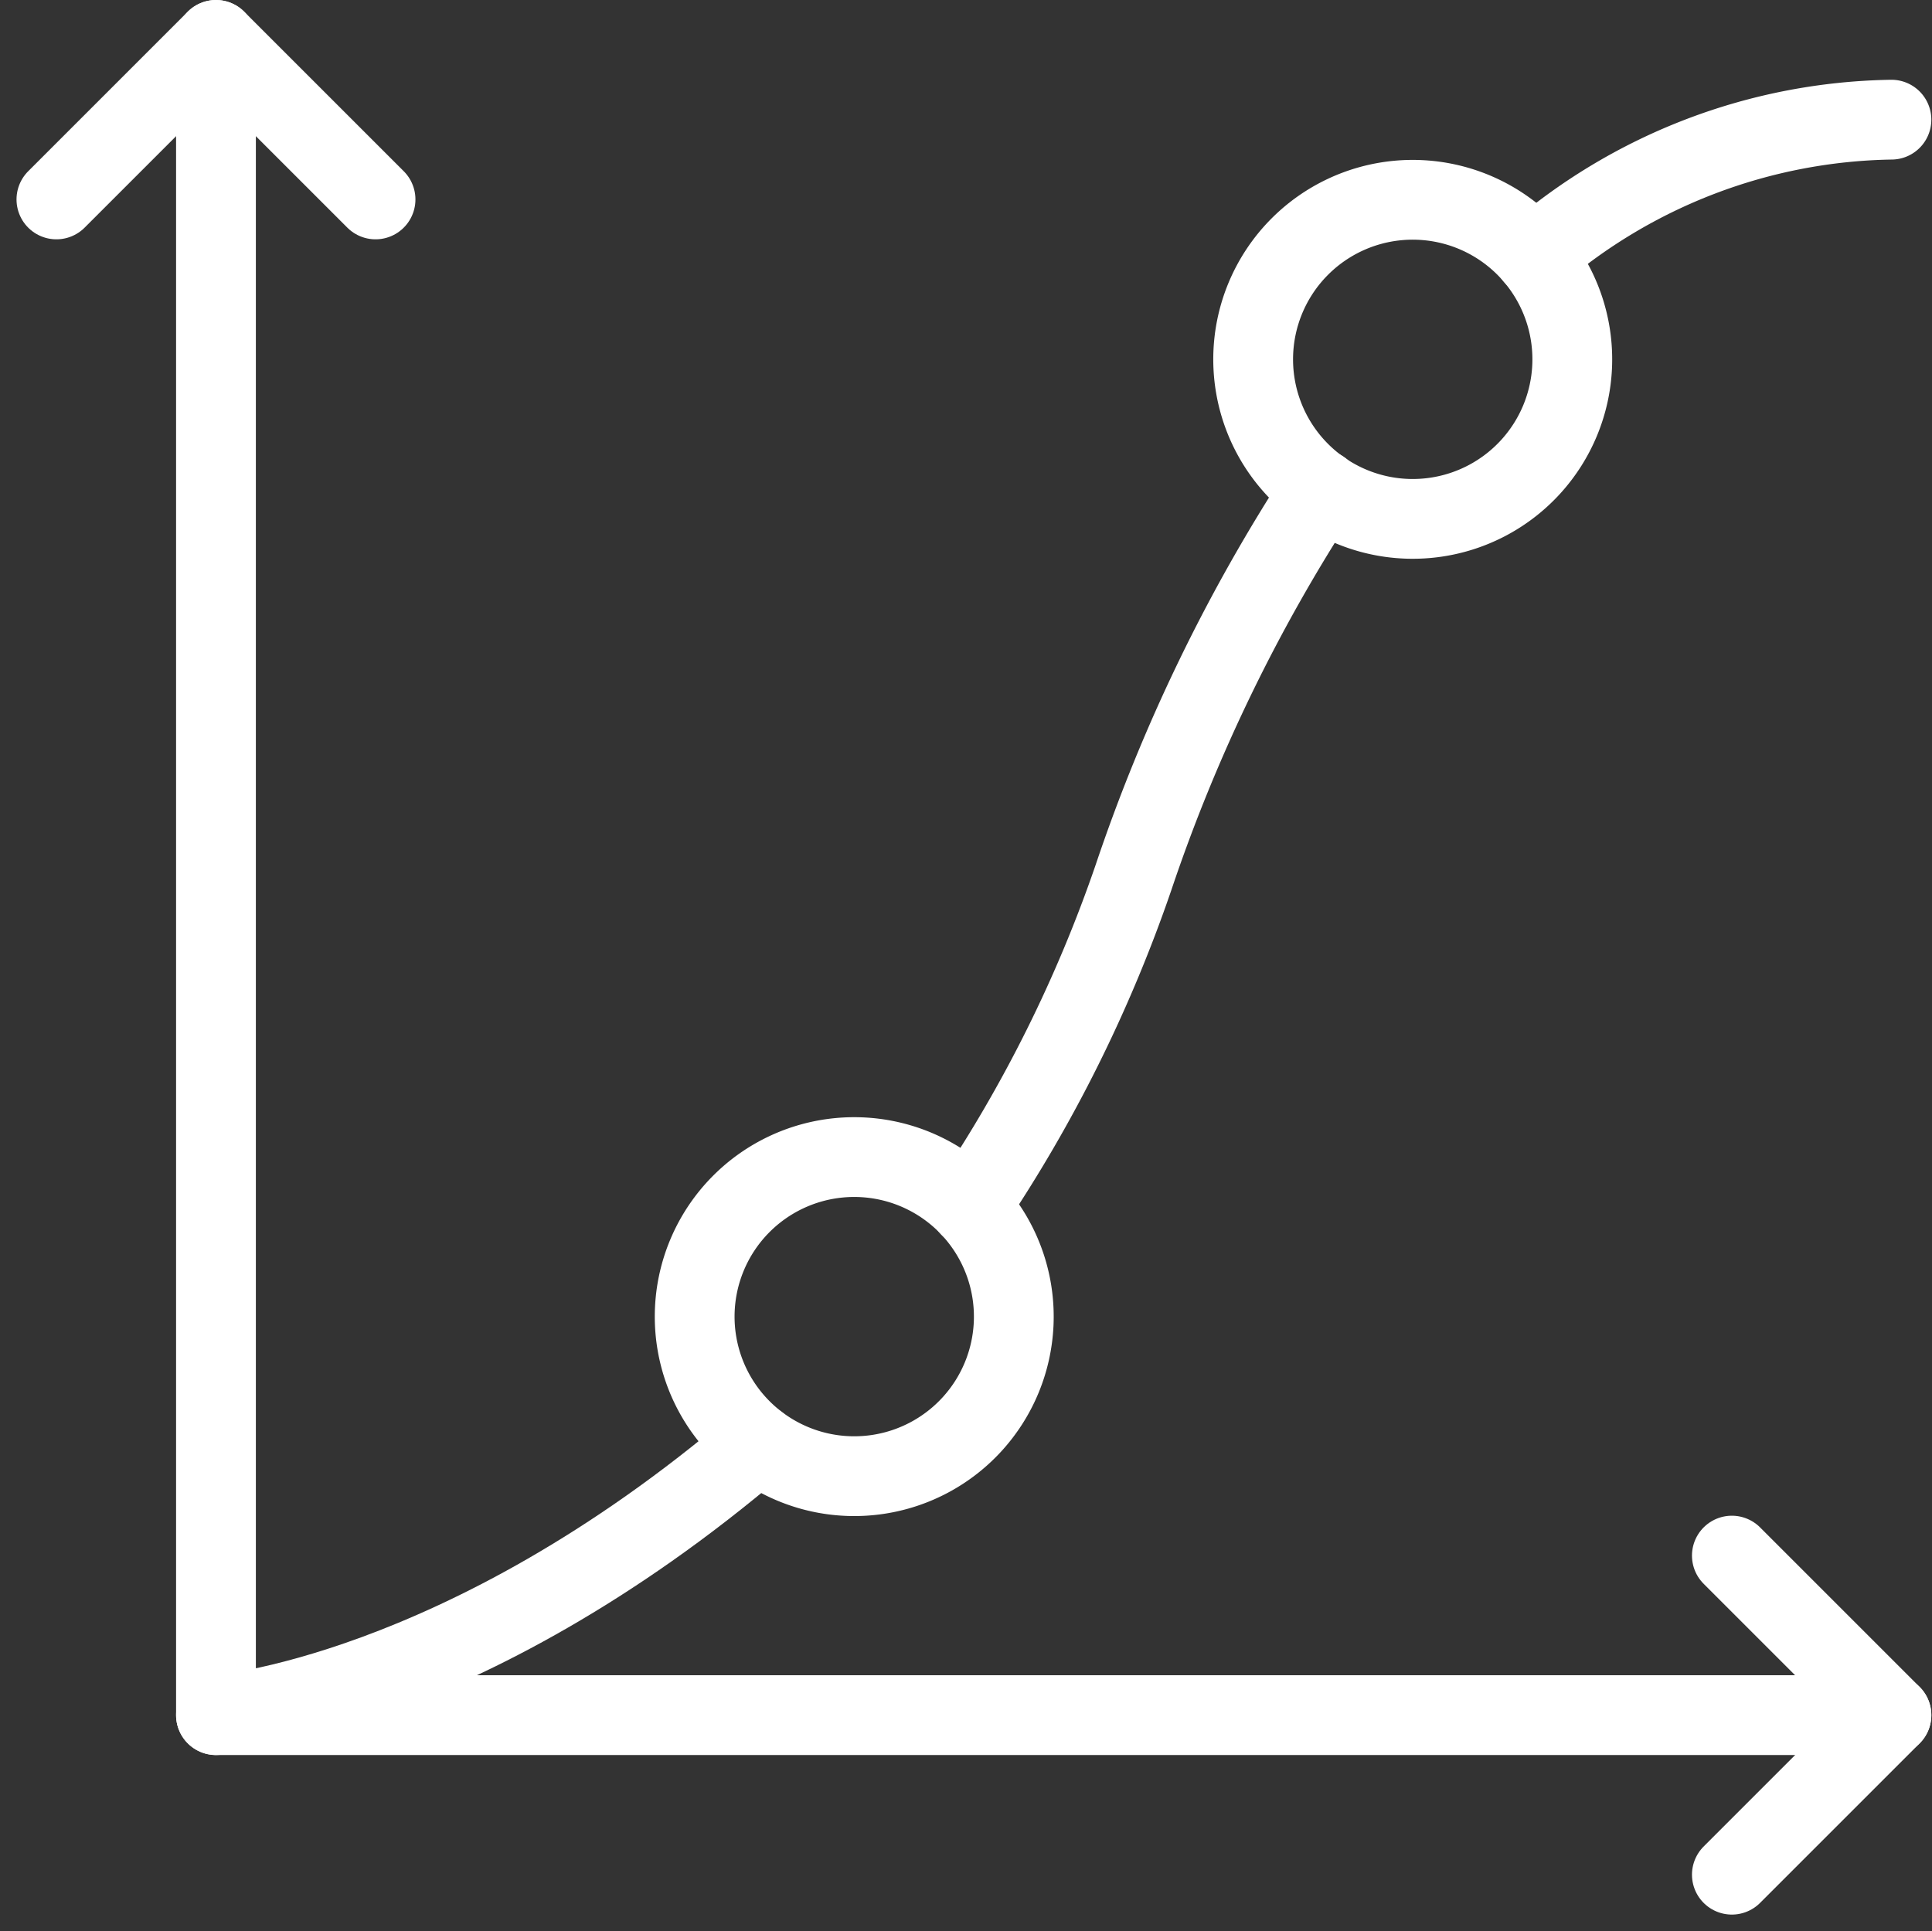 <svg xmlns="http://www.w3.org/2000/svg" width="48.431" height="48.414" viewBox="0 0 48.431 48.414">
  <rect x="0" y="0" width="48.431" height="48.414" fill="#333333" stroke="none"/>
  <g id="Group_2_" data-name="Group (2)" transform="translate(0.414)">
    <path id="Path_5" data-name="Path 5" d="M5,1V43H47" fill="none" stroke="#fff" stroke-linecap="round" stroke-linejoin="round" stroke-width="2"/>
    <path id="Path_6" data-name="Path 6" d="M17,33.008a4,4,0,1,0,1.172-2.828A4,4,0,0,0,17,33.008Z" fill="none" stroke="#fff" stroke-linecap="round" stroke-linejoin="round" stroke-width="2"/>
    <path id="Path_7" data-name="Path 7" d="M31,9.008A4,4,0,1,0,32.172,6.18,4,4,0,0,0,31,9.008Z" fill="none" stroke="#fff" stroke-linecap="round" stroke-linejoin="round" stroke-width="2"/>
    <path id="Path_8" data-name="Path 8" d="M38.045,6.416A14.026,14.026,0,0,1,47,3" fill="none" stroke="#fff" stroke-linecap="round" stroke-linejoin="round" stroke-width="2"/>
    <path id="Path_9" data-name="Path 9" d="M23.895,30.252A35.2,35.2,0,0,0,28,22a42.682,42.682,0,0,1,4.708-9.722" fill="none" stroke="#fff" stroke-linecap="round" stroke-linejoin="round" stroke-width="2"/>
    <path id="Path_10" data-name="Path 10" d="M5,43s6.128-.444,13.584-6.8" fill="none" stroke="#fff" stroke-linecap="round" stroke-linejoin="round" stroke-width="2"/>
    <path id="Path_11" data-name="Path 11" d="M1,5,5,1,9,5" fill="none" stroke="#fff" stroke-linecap="round" stroke-linejoin="round" stroke-width="2"/>
    <path id="Path_12" data-name="Path 12" d="M43,39l4,4-4,4" fill="none" stroke="#fff" stroke-linecap="round" stroke-linejoin="round" stroke-width="2"/>
  </g>
</svg>
